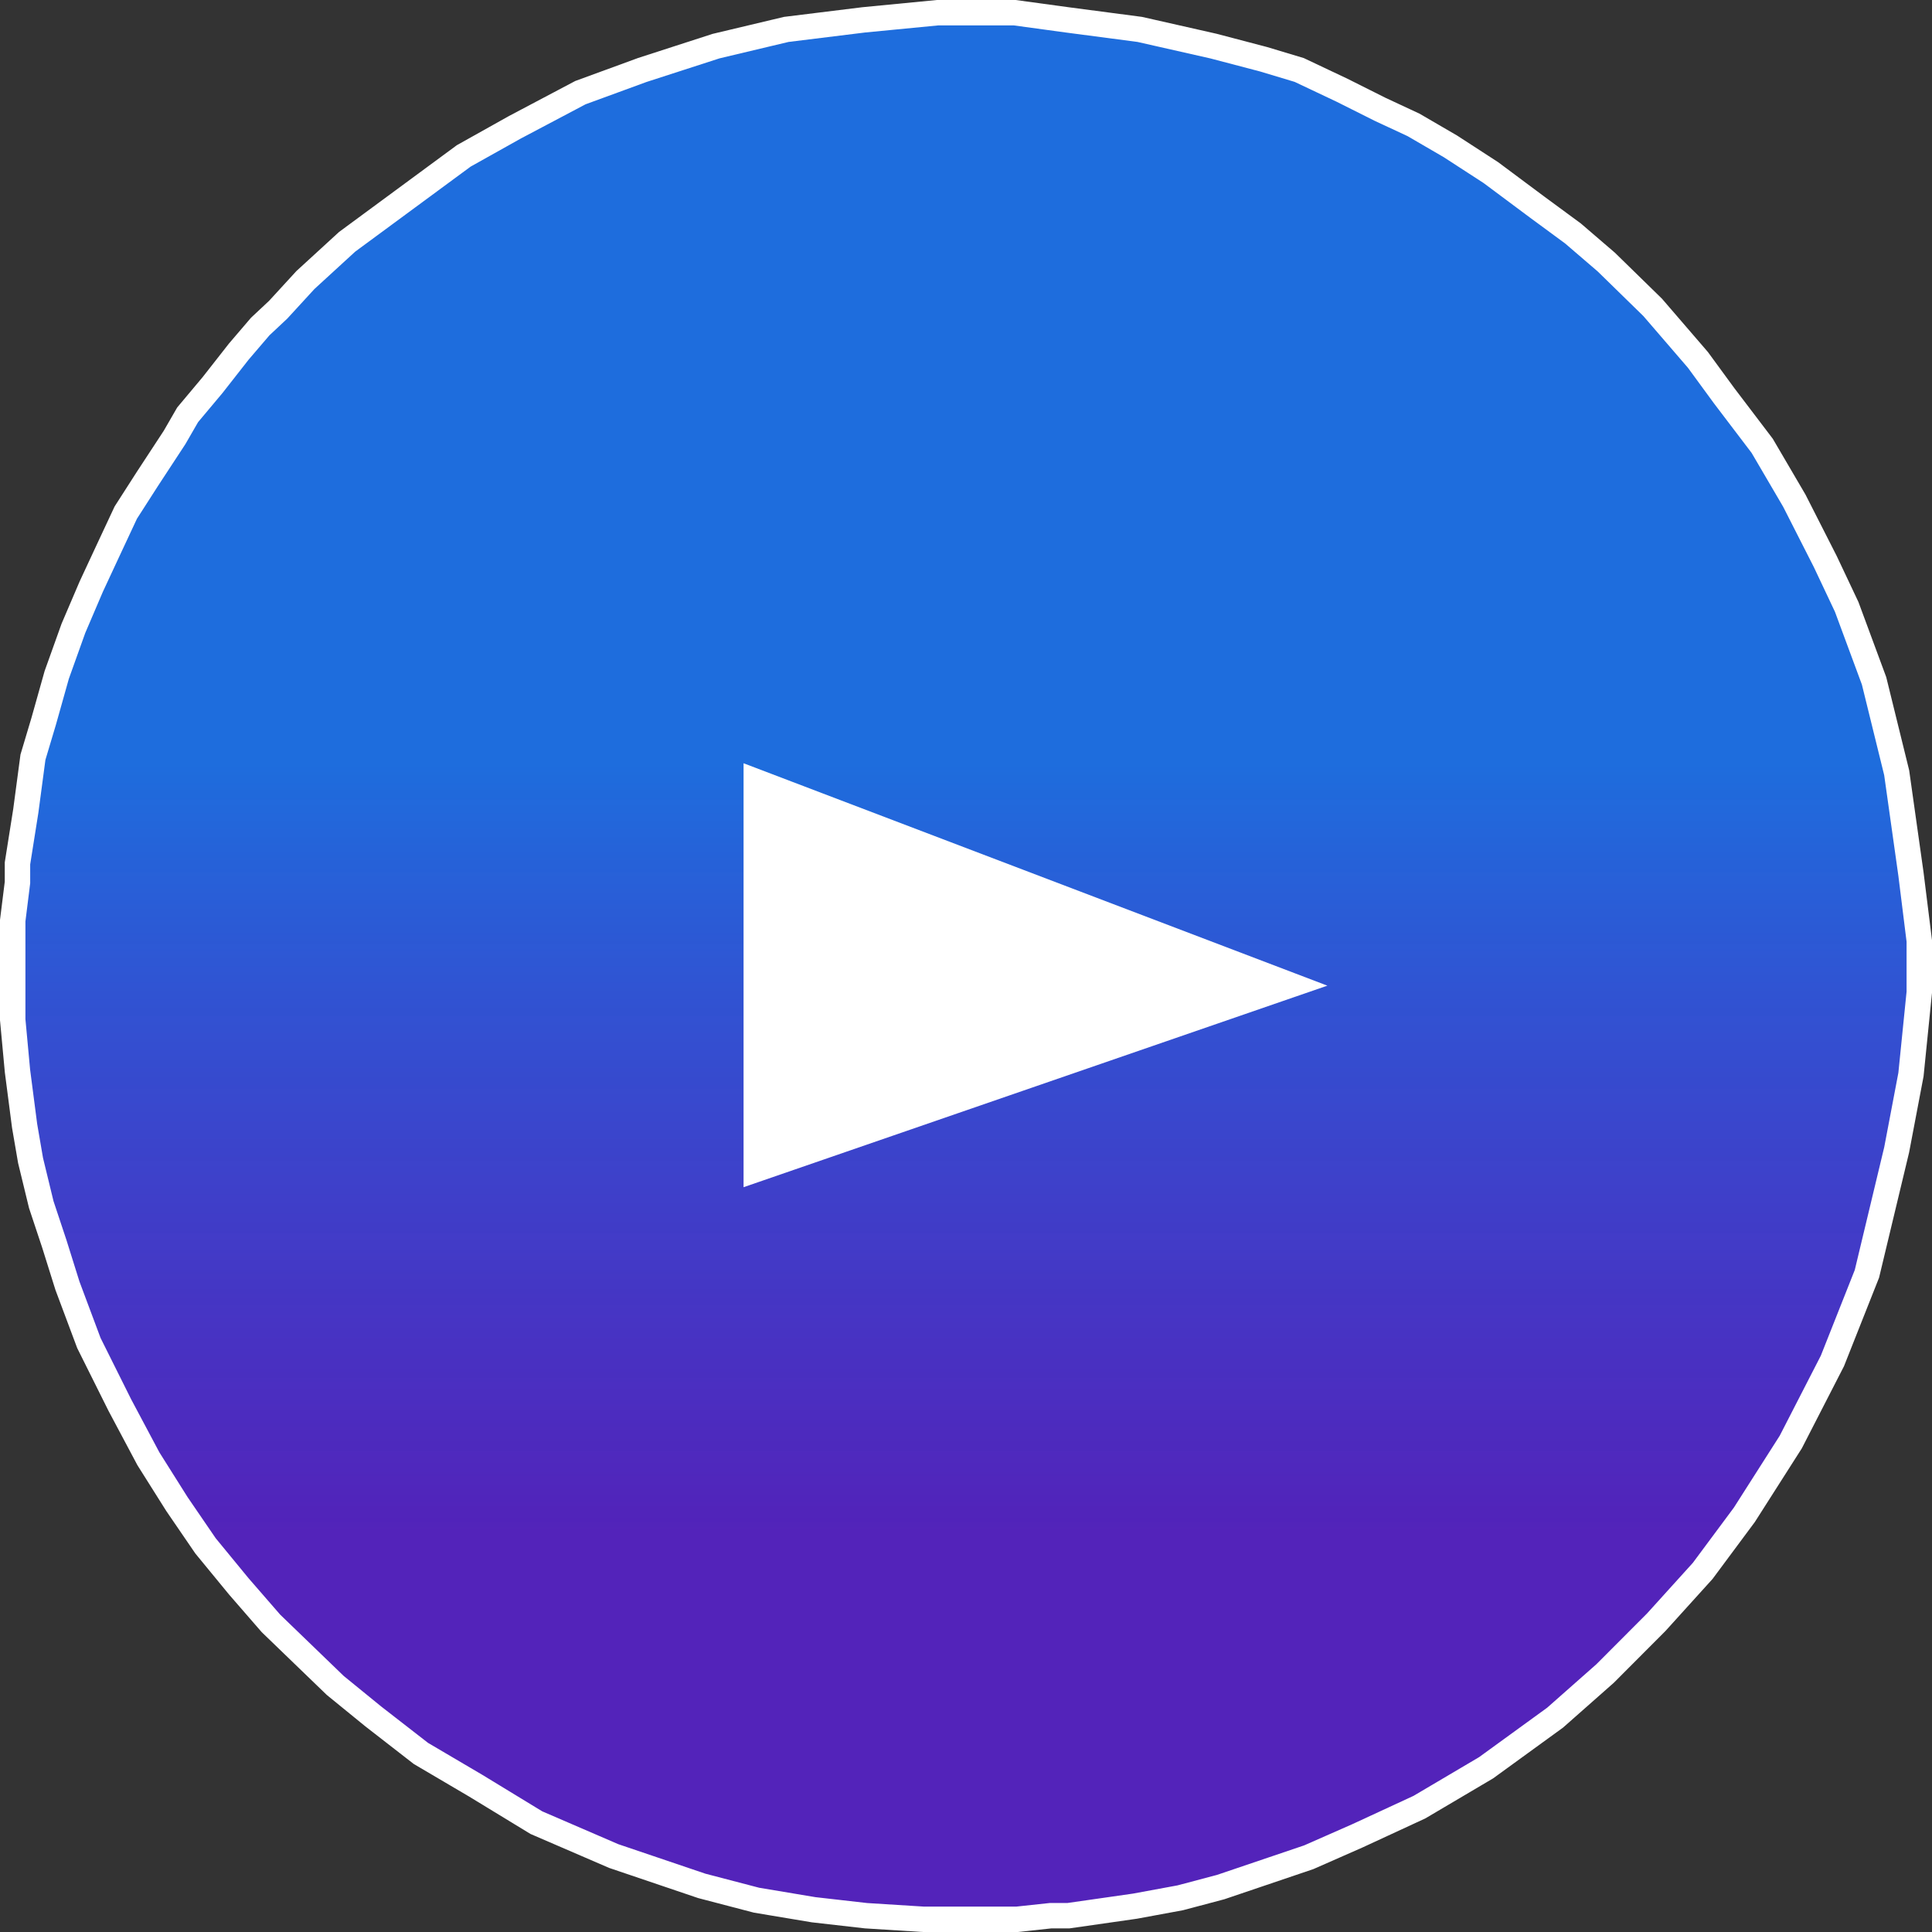 <svg width="152" height="152" viewBox="0 0 152 152" fill="none" xmlns="http://www.w3.org/2000/svg">
<rect x="0" y="0" width="152" height="152" fill="#333333" stroke="none"/>
<path d="M36.487 12.264L27.311 19.023L24.034 22.026L21.88 24.373L20.476 25.687L18.79 27.658L16.73 30.287L14.764 32.633L13.734 34.417L11.581 37.702L9.895 40.33L8.491 43.334L7.18 46.15L5.775 49.435L4.464 53.096L3.434 56.757L2.592 59.573L2.03 63.797L1.375 67.927V69.429L1 72.433V80.224L1.375 84.26L1.936 88.578L2.404 91.3L3.247 94.773L4.277 97.871L5.307 101.156L6.993 105.662L9.427 110.543L11.674 114.767L13.921 118.334L16.169 121.62L18.79 124.811L21.318 127.721L23.846 130.161L26.375 132.602L29.371 135.043L33.116 137.952L37.423 140.487L42.199 143.397L48.285 146.025L55.214 148.372L59.521 149.498L64.015 150.249L68.135 150.718L72.629 151H77.217H80.026L82.648 150.718H84.052L87.33 150.249L89.296 149.967L92.854 149.31L96.037 148.466L102.966 146.119L106.805 144.429L111.674 142.176L116.918 139.079L122.348 135.136L126.281 131.663L130.307 127.627L133.959 123.591L137.236 119.179L140.888 113.453L144.165 107.07L146.88 100.218L149.221 90.456L150.345 84.542L151 78.065V74.029L150.345 68.772L149.221 60.794L147.442 53.566L145.288 47.746L143.603 44.179L141.169 39.392L138.64 35.074L135.644 31.131L133.584 28.315L130.026 24.185L126.375 20.618L123.753 18.366L120.944 16.3L117.292 13.578L114.109 11.513L111.206 9.824L108.584 8.603L105.588 7.101L102.217 5.506L99.408 4.661L95.476 3.628L89.67 2.314L83.959 1.563L79.839 1H73.753L67.948 1.563L61.861 2.314L56.337 3.628L50.532 5.506L45.663 7.289L40.513 10.011L36.487 12.264Z" fill="url(#paint0_linear)" stroke="white" stroke-width="2"/>
<path d="M59.5 92V61.5L101.5 77.5L59.5 92Z" fill="white" stroke="white" stroke-width="2"/>
<defs>
<linearGradient id="paint0_linear" x1="76" y1="60.061" x2="76" y2="163.839" gradientUnits="userSpaceOnUse">
<stop stop-color="#1E6DDD"/>
<stop offset="0.587" stop-color="#5B1EDD" stop-opacity="0.79"/>
</linearGradient>
</defs>
</svg>
